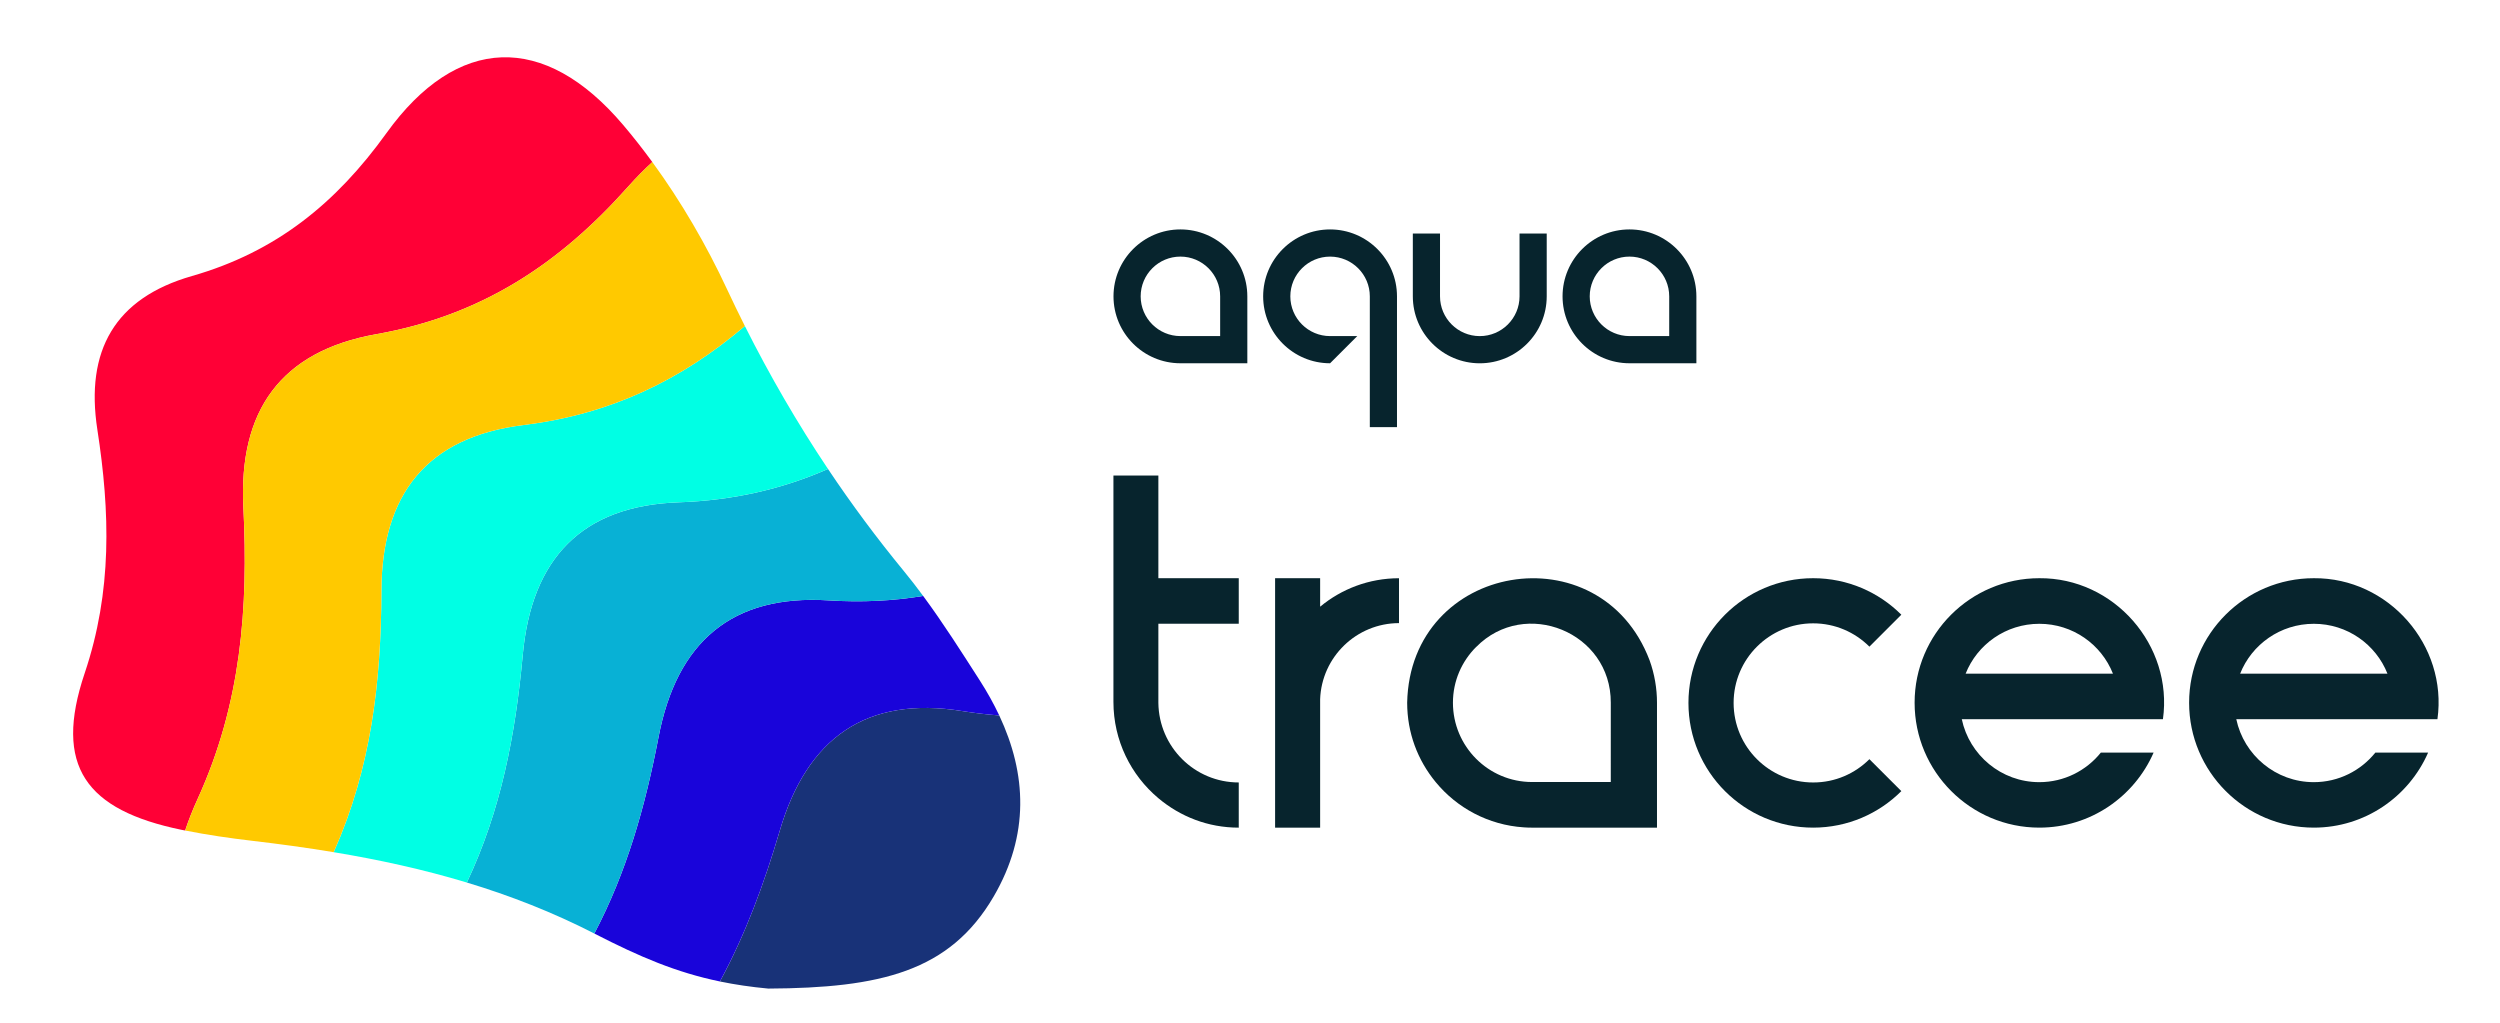 <?xml version="1.0" encoding="iso-8859-1"?>
<!-- Generator: Adobe Illustrator 26.3.1, SVG Export Plug-In . SVG Version: 6.00 Build 0)  -->
<svg version="1.1" id="_x30_1" xmlns="http://www.w3.org/2000/svg" xmlns:xlink="http://www.w3.org/1999/xlink" x="0px" y="0px"
	 viewBox="0 0 330 135" enable-background="new 0 0 330 135" xml:space="preserve">
<g>
	<path fill="#183278" d="M131.171,118.326c4.727-8.114,4.364-16.157,0.731-23.886c-1.597-0.121-3.216-0.311-4.863-0.577
		c-12.683-2.05-20.507,3.552-24.105,15.775c-2.069,7.027-4.524,13.684-7.905,19.917c1.989,0.413,4.088,0.724,6.386,0.938
		C116.168,130.415,125.37,128.283,131.171,118.326z"/>
	<path fill="#1904DA" d="M121.855,78.664c-3.962,0.657-8.091,0.866-12.453,0.589c-12.821-0.817-20.068,5.515-22.47,18.028
		c-1.764,9.19-4.213,17.841-8.481,25.947c0.019,0.01,0.037,0.019,0.056,0.028c5.954,3.059,10.772,5.107,16.521,6.3
		c3.381-6.233,5.836-12.891,7.905-19.917c3.599-12.223,11.423-17.825,24.105-15.775c1.647,0.266,3.266,0.456,4.863,0.577
		c-0.73-1.553-1.589-3.093-2.568-4.619C126.918,86.059,124.509,82.259,121.855,78.664z"/>
	<path fill="#08B1D5" d="M109.296,61.905c-6.01,2.632-12.472,4.15-19.698,4.401c-12.839,0.446-19.43,7.458-20.592,20.146
		c-0.968,10.566-2.879,20.53-7.383,30.042c5.718,1.728,11.333,3.914,16.829,6.733c4.268-8.105,6.716-16.757,8.481-25.947
		c2.402-12.513,9.649-18.845,22.47-18.028c4.361,0.278,8.49,0.068,12.453-0.589c-0.828-1.122-1.678-2.225-2.562-3.299
		C115.718,71.016,112.392,66.532,109.296,61.905z"/>
	<path fill="#00FFE4" d="M89.598,66.306c7.226-0.251,13.688-1.769,19.698-4.401c-4.041-6.039-7.687-12.323-10.974-18.869
		c-8.38,7.119-17.679,11.643-29.24,13.072c-12.75,1.576-18.697,9.142-18.736,21.883c-0.037,12.019-1.346,23.376-6.301,34.498
		c5.951,0.988,11.817,2.264,17.578,4.006c4.503-9.512,6.415-19.476,7.383-30.042C70.168,73.764,76.758,66.752,89.598,66.306z"/>
	<path fill="#FF0036" d="M24.44,109.627c0.437-1.323,0.982-2.708,1.648-4.168c5.755-12.607,6.697-25.191,6.035-38.508
		c-0.632-12.726,4.907-20.595,17.557-22.84c13.797-2.449,24.09-9.195,33.257-19.5c1.05-1.18,2.107-2.246,3.169-3.221
		c-1.229-1.683-2.51-3.317-3.843-4.89C71.837,4.196,60.325,4.628,51.012,17.571c-6.657,9.252-14.544,15.675-25.676,18.865
		c-10.207,2.925-14.089,9.865-12.485,20.273c1.679,10.89,1.978,21.315-1.678,32.169c-4.129,12.261,0.161,18.059,12.811,20.663
		C24.136,109.572,24.288,109.597,24.44,109.627z"/>
	<path fill="#FFC900" d="M69.082,56.108c11.561-1.429,20.86-5.953,29.24-13.072c-0.803-1.599-1.585-3.212-2.346-4.843
		c-2.722-5.835-6.038-11.556-9.87-16.803c-1.062,0.974-2.12,2.041-3.169,3.221c-9.167,10.304-19.461,17.05-33.257,19.5
		c-12.649,2.246-18.189,10.115-17.557,22.84c0.662,13.316-0.28,25.901-6.035,38.508c-0.666,1.46-1.211,2.846-1.648,4.168
		c2.927,0.585,5.892,1.013,8.857,1.36c3.611,0.423,7.195,0.911,10.748,1.501c4.954-11.122,6.263-22.478,6.301-34.498
		C50.385,65.249,56.332,57.683,69.082,56.108z"/>
</g>
<g>
	<path fill="#07242D" d="M163.515,103.285v5.965c-4.064,0-7.724-1.464-10.611-3.888c-3.627-3.044-5.931-7.612-5.931-12.717V62.77
		h5.931v13.555h10.611v6.004h-10.611v10.46C152.984,98.599,157.689,103.285,163.515,103.285z"/>
	<path fill="#07242D" d="M184.668,76.326v5.925c-5.624,0.011-10.207,4.474-10.41,10.047v16.951h-5.945V76.325h5.945v3.759
		C177.084,77.738,180.711,76.331,184.668,76.326z"/>
	<path fill="#07242D" d="M218.723,92.762v16.487h-16.504c-0.363,0-0.726-0.011-1.087-0.039c-4.675-0.308-8.816-2.564-11.619-5.971
		c-2.391-2.909-3.759-6.489-3.767-10.477c0.38-18.57,25.515-22.725,32.002-5.597C218.393,88.954,218.723,90.863,218.723,92.762z
		 M212.624,92.762c0.039-9.321-11.313-13.907-17.761-7.367l-0.003-0.006c-1.896,1.893-3.072,4.485-3.072,7.372
		c0,5.77,4.678,10.466,10.444,10.466c2.89,0,10.391,0,10.391,0S212.624,95.655,212.624,92.762z"/>
	<path fill="#07242D" d="M246.761,100.212l4.216,4.216c-2.98,2.977-7.096,4.82-11.642,4.82c-4.546,0-8.66-1.843-11.64-4.82
		c-2.98-2.983-4.82-7.099-4.82-11.645c0-4.541,1.841-8.657,4.82-11.64c2.98-2.977,7.093-4.82,11.64-4.82s8.663,1.843,11.642,4.82
		l-4.216,4.216c-1.899-1.899-4.524-3.077-7.425-3.077c-2.898,0-5.523,1.178-7.422,3.077c-1.902,1.899-3.077,4.524-3.077,7.422
		c0,2.904,1.175,5.529,3.077,7.428c1.899,1.899,4.524,3.077,7.422,3.077C242.237,103.291,244.862,102.111,246.761,100.212z"/>
	<path fill="#07242D" d="M285.507,94.934h-26.552c0.999,4.736,5.206,8.311,10.234,8.311c3.281,0,6.208-1.525,8.121-3.899h6.965
		c-2.544,5.825-8.344,9.902-15.085,9.902c-9.081,0-16.462-7.394-16.462-16.487c0-9.087,7.381-16.437,16.462-16.437
		C279.044,76.247,286.869,85.172,285.507,94.934z M278.911,88.926c-1.53-3.864-5.303-6.585-9.72-6.585s-8.196,2.72-9.729,6.585
		H278.911z"/>
	<path fill="#07242D" d="M321.742,94.934h-26.552c0.999,4.736,5.206,8.311,10.234,8.311c3.281,0,6.208-1.525,8.121-3.899h6.965
		c-2.544,5.825-8.344,9.902-15.085,9.902c-9.081,0-16.462-7.394-16.462-16.487c0-9.087,7.381-16.437,16.462-16.437
		C315.28,76.247,323.106,85.172,321.742,94.934z M315.146,88.926c-1.53-3.864-5.303-6.585-9.72-6.585
		c-4.417,0-8.196,2.72-9.729,6.585H315.146z"/>
</g>
<g>
	<path fill="#07242D" d="M164.648,47.951h-8.833c-4.871,0-8.833-3.963-8.833-8.833c0-4.871,3.963-8.834,8.833-8.834
		c4.871,0,8.833,3.963,8.833,8.834V47.951z M155.814,33.871c-2.893,0-5.246,2.353-5.246,5.246c0,2.893,2.353,5.246,5.246,5.246
		h5.246v-5.246C161.06,36.224,158.707,33.871,155.814,33.871z"/>
	<path fill="#07242D" d="M223.923,47.951h-8.833c-4.871,0-8.833-3.963-8.833-8.833c0-4.871,3.963-8.834,8.833-8.834
		c4.871,0,8.833,3.963,8.833,8.834V47.951z M215.09,33.871c-2.893,0-5.246,2.353-5.246,5.246c0,2.893,2.353,5.246,5.246,5.246h5.246
		v-5.246C220.336,36.224,217.982,33.871,215.09,33.871z"/>
	<path fill="#07242D" d="M195.33,47.955c-4.873,0-8.837-3.964-8.837-8.837v-8.289h3.589v8.289c0,2.894,2.354,5.248,5.248,5.248
		c2.894,0,5.248-2.354,5.248-5.248v-8.289h3.589v8.289C204.167,43.99,200.203,47.955,195.33,47.955z"/>
	<path fill="#07242D" d="M175.57,30.284c-4.871,0-8.833,3.963-8.833,8.834c0,4.871,3.963,8.833,8.833,8.833l3.587-3.587h-3.587
		c-2.893,0-5.246-2.353-5.246-5.246c0-2.893,2.353-5.246,5.246-5.246s5.246,2.353,5.246,5.246v17.264h3.587V39.117
		C184.403,34.246,180.441,30.284,175.57,30.284z"/>
</g>
</svg>
